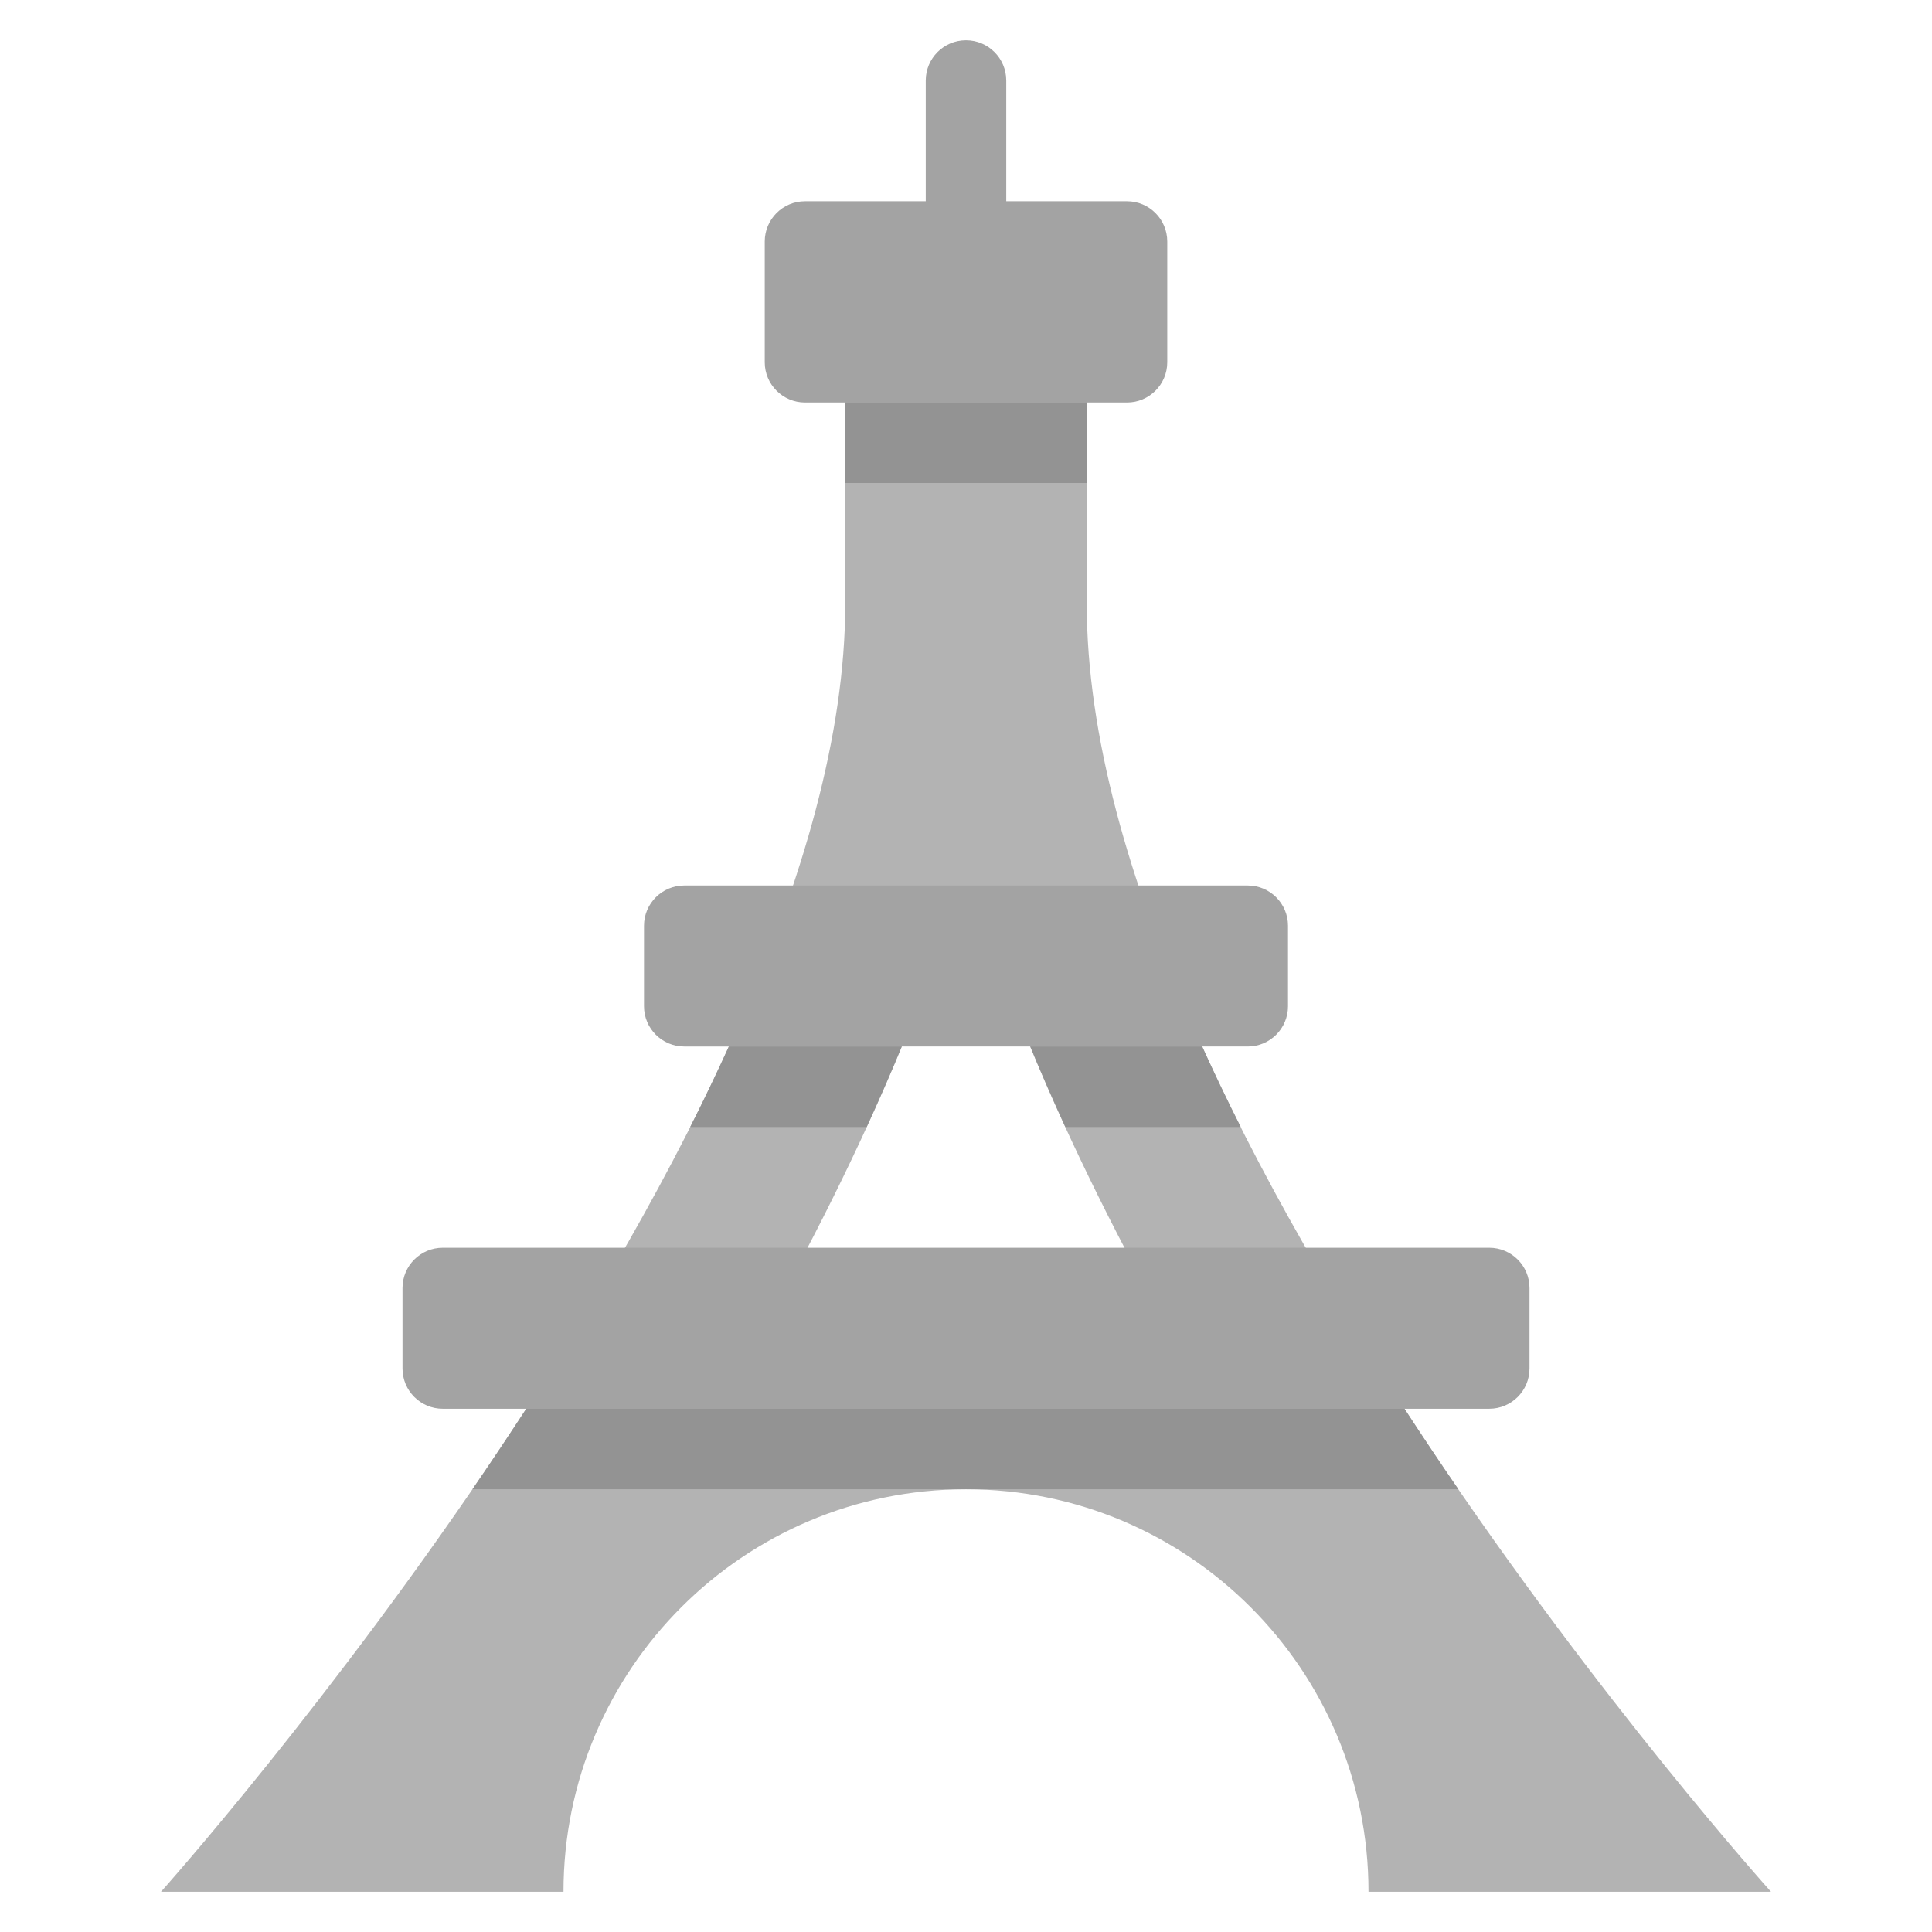 <svg xmlns="http://www.w3.org/2000/svg" xmlns:xlink="http://www.w3.org/1999/xlink" x="0px" y="0px" width="48px" height="48px" viewBox="0 0 48 48"><g >
<path fill="#B3B3B3" d="M27,15v-5c0-1.053,0-3,0-3h-6c0,0,0,0.791,0,3v5C21,28,4,47,4,47h10v0c0-5.523,4.477-10,10-10
	c5.522,0,10,4.477,10,10v0h10C44,47,27,28.125,27,15z M19.738,31.617c1.325-2.487,2.523-5.066,3.44-7.617h1.644
	c0.917,2.551,2.115,5.13,3.44,7.617C26.91,31.216,21.09,31.216,19.738,31.617z"/>
<path fill="#A3A3A3" d="M28,5h-3V2c0-0.552-0.447-1-1-1s-1,0.448-1,1v3h-3c-0.552,0-1,0.448-1,1v3c0,0.552,0.448,1,1,1h8
	c0.552,0,1-0.448,1-1V6C29,5.448,28.552,5,28,5z"/>
<path fill="#A3A3A3" d="M11,31h26c0.552,0,1,0.448,1,1v2c0,0.552-0.448,1-1,1H11c-0.552,0-1-0.448-1-1v-2C10,31.448,10.448,31,11,31
	z"/>
<path fill="#A3A3A3" d="M17,22h14c0.552,0,1,0.448,1,1v2c0,0.552-0.448,1-1,1H17c-0.552,0-1-0.448-1-1v-2C16,22.448,16.448,22,17,22
	z"/>
<path fill="#939393" d="M34.894,35H13.074c-0.445,0.683-0.891,1.353-1.336,2h24.494C35.787,36.353,35.34,35.684,34.894,35z"/>
<path fill="#939393" d="M18.107,26c-0.305,0.669-0.623,1.336-0.959,2h4.384c0.305-0.665,0.598-1.332,0.873-2H18.107z"/>
<path fill="#939393" d="M29.869,26h-4.273c0.275,0.668,0.568,1.335,0.873,2h4.357C30.491,27.336,30.172,26.669,29.869,26z"/>
<rect x="21" y="10" fill="#939393" width="6" height="2"/>
</g></svg>